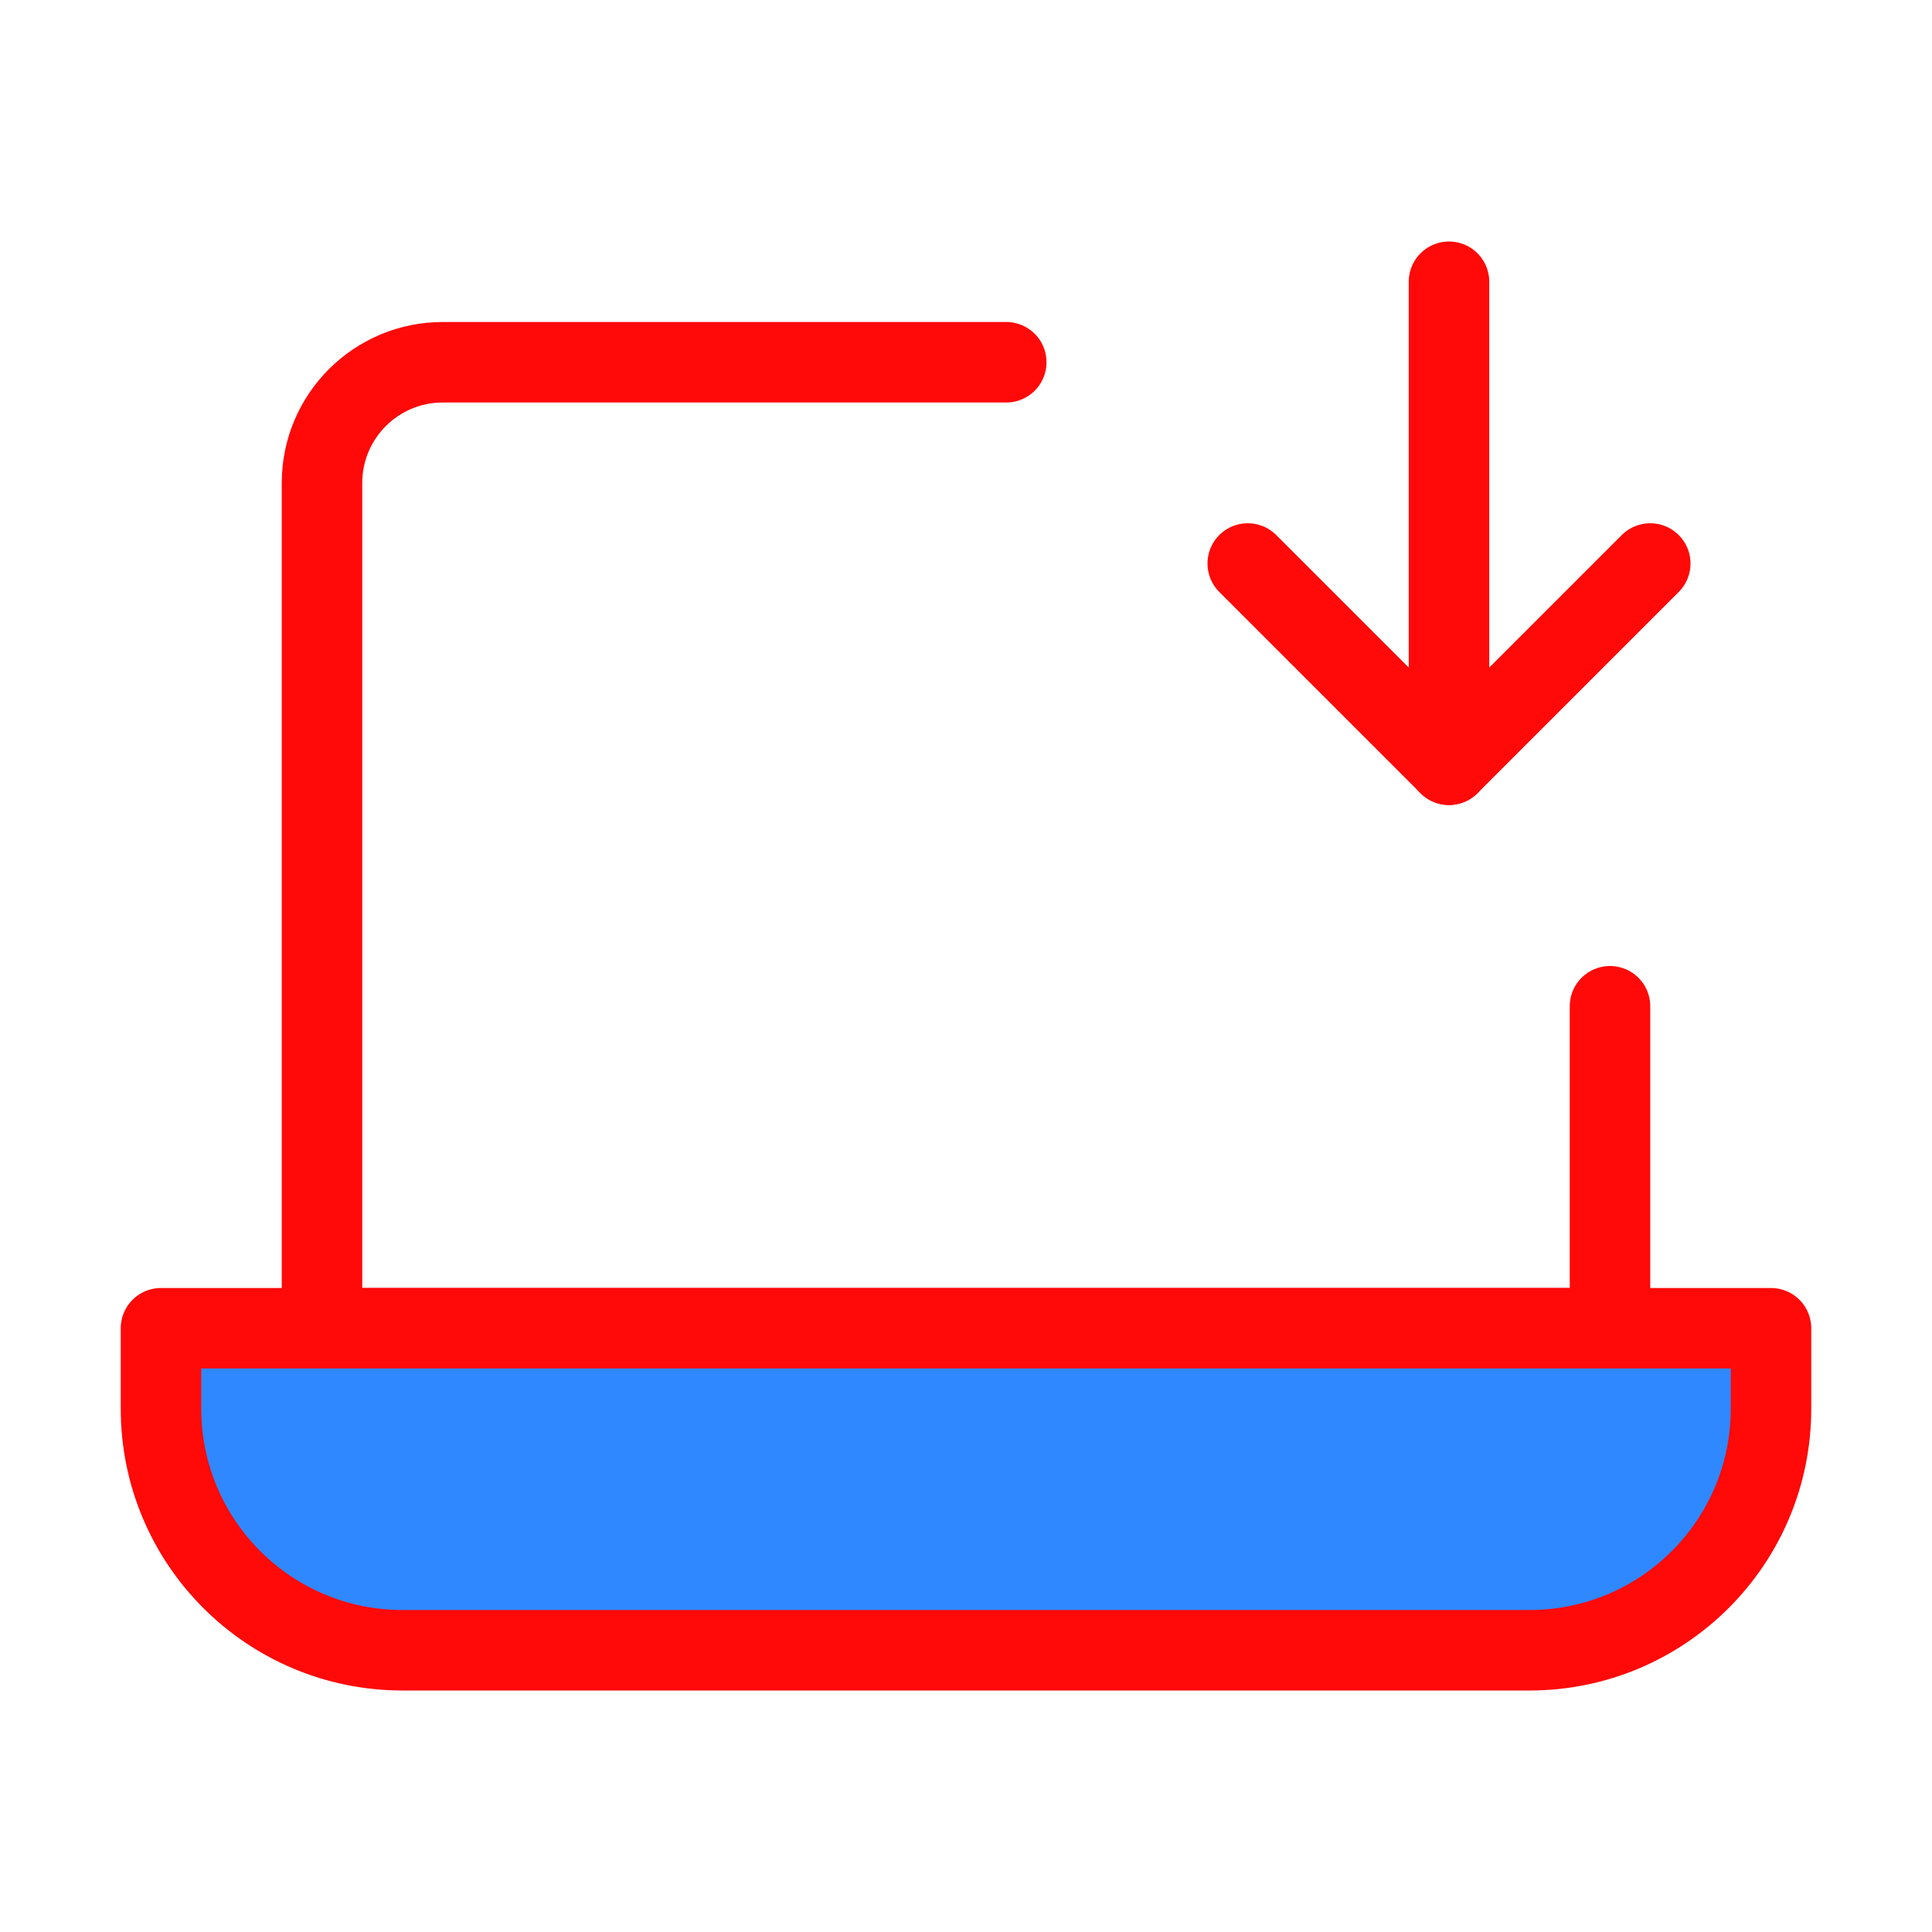 <?xml version="1.0" encoding="UTF-8"?><svg width="24" height="24" viewBox="0 0 48 48" fill="none" xmlns="http://www.w3.org/2000/svg"><path d="M25 9H11C9.343 9 8 10.343 8 12V33H40V25" stroke="#FF0909" stroke-width="2" stroke-linecap="round" stroke-linejoin="round"/><path d="M4 33H44V35C44 38.314 41.314 41 38 41H10C6.686 41 4 38.314 4 35V33Z" fill="#2F88FF" stroke="#FF0909" stroke-width="2" stroke-linejoin="round"/><path d="M31 14L36 19L41 14" stroke="#FF0909" stroke-width="2" stroke-linecap="round" stroke-linejoin="round"/><path d="M36 7L36 19" stroke="#FF0909" stroke-width="2" stroke-linecap="round" stroke-linejoin="round"/></svg>